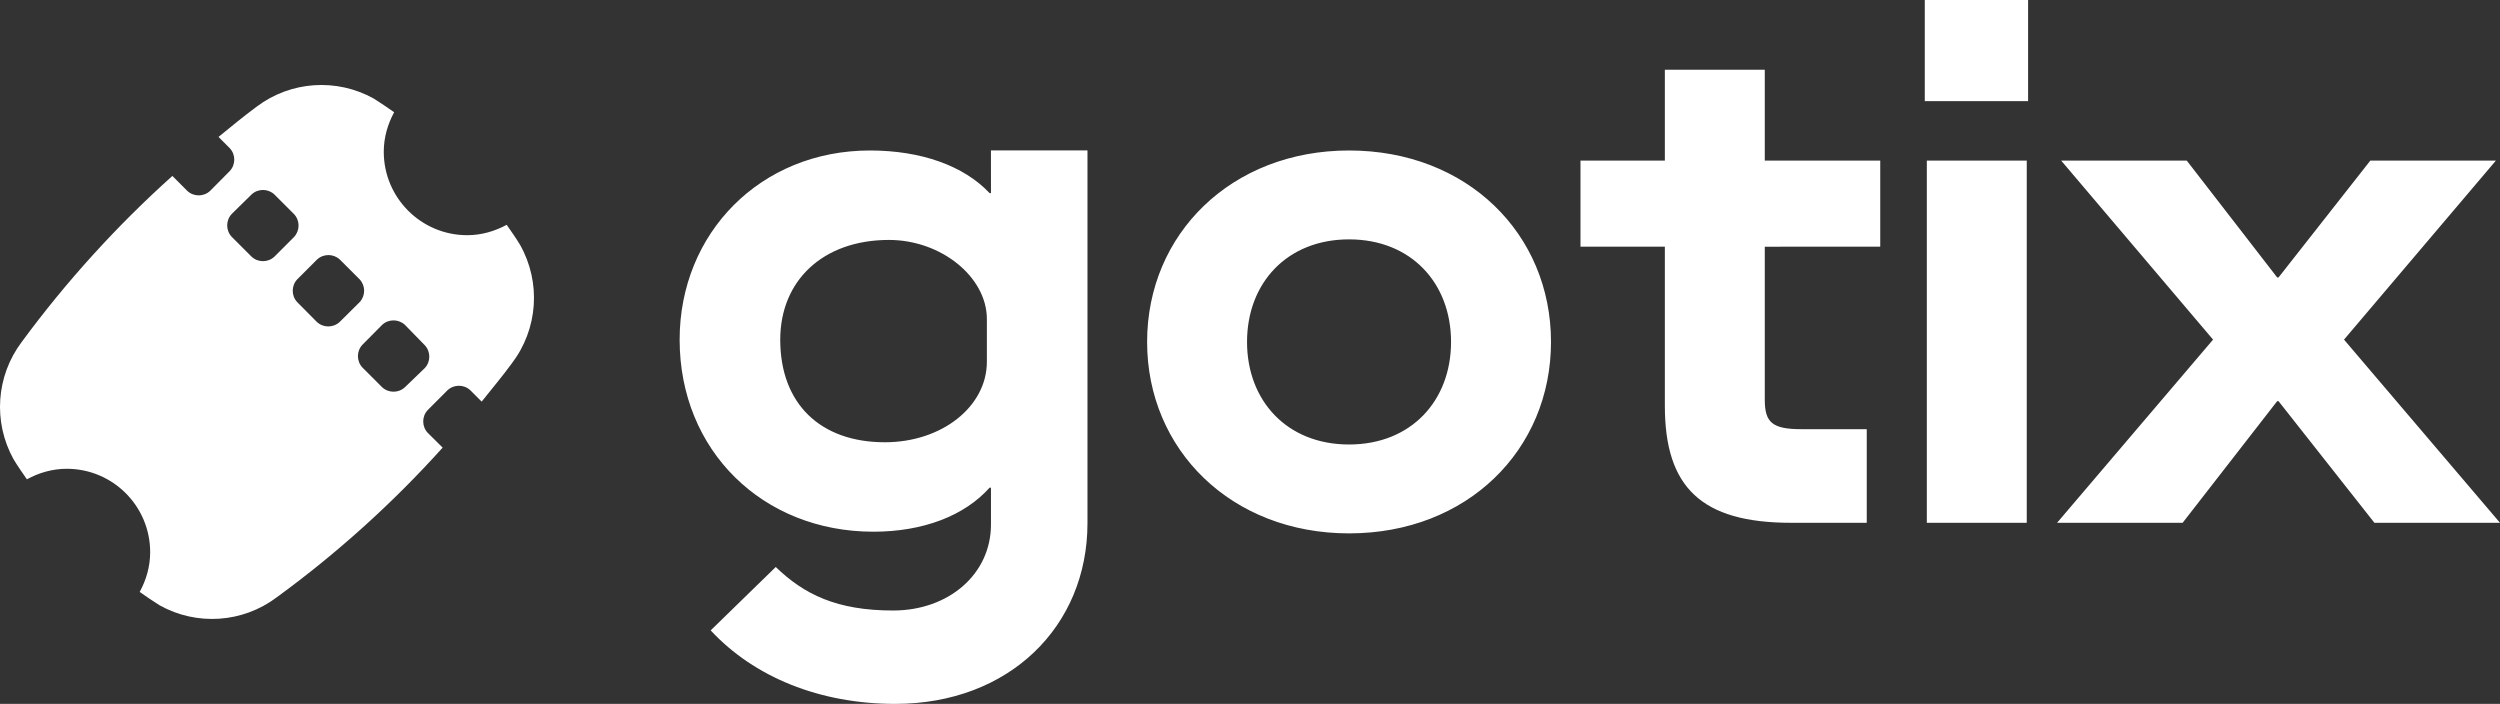 <svg fill="none" height="29" viewBox="0 0 103 29" width="103" xmlns="http://www.w3.org/2000/svg"><rect x="0" y="0" width="103" height="29" fill="#333333" stroke="none"/><g clip-rule="evenodd" fill="#fff" fill-rule="evenodd"><path d="m17.5 15.166-.814.785c-.265.25-.679.25-.945 0l-.807-.807c-.25-.264-.25-.679 0-.943l.807-.814c.265-.25.679-.25.945 0l.814.835c.25.265.25.679 0 .945zm-4.448-1.904-.807-.814c-.246-.264-.246-.674 0-.938l.814-.814c.265-.25.679-.25.945 0l.814.814c.246.264.246.674 0 .938l-.821.814c-.265.25-.679.25-.945 0zm-1.745-2.689c-.265.25-.679.25-.945 0l-.814-.814c-.25-.265-.25-.679 0-.945l.814-.8c.265-.25.679-.25.945 0l.807.807c.249.265.249.679 0 .945zm10.117-.489c-.172-.286-.362-.554-.549-.822-.485.263-1.034.428-1.627.428-1.897 0-3.437-1.54-3.437-3.438 0-.593.165-1.14.428-1.628-.281-.195-.565-.392-.836-.561-1.533-.854-3.426-.726-4.827.331-.544.4-1.056.828-1.573 1.247l.462.463c.25.265.25.678 0 .945l-.807.814c-.264.249-.678.249-.943 0l-.613-.615c-2.298 2.063-4.378 4.355-6.208 6.842-1.055 1.401-1.187 3.293-.337 4.829.172.287.364.558.551.829.491-.268 1.045-.434 1.642-.434 1.899 0 3.437 1.539 3.437 3.438 0 .595-.165 1.148-.432 1.636.275.193.554.385.821.551 1.533.855 3.426.726 4.827-.331 2.485-1.812 4.775-3.879 6.834-6.165l-.613-.608c-.25-.264-.25-.678 0-.943l.814-.814c.264-.246.674-.246.938 0l.469.469c.414-.524.848-1.034 1.24-1.573 1.083-1.415 1.216-3.338.34-4.889z"/><path d="m47.261 14.087c0-4.45 3.478-7.887 8.32-7.887 4.869 0 8.32 3.437 8.32 7.887 0 4.45-3.451 7.888-8.32 7.888-4.843 0-8.32-3.438-8.32-7.888zm12.522 0c0-2.422-1.643-4.225-4.202-4.225-2.56 0-4.203 1.803-4.203 4.225 0 2.423 1.643 4.226 4.203 4.226 2.559 0 4.202-1.803 4.202-4.226zm-18.956-7.891h3.977v15.357c0 4.252-3.219 7.447-7.925 7.447-3.095 0-5.803-1.095-7.599-3.028l2.681-2.612c1.17 1.131 2.517 1.793 4.834 1.793 2.296 0 4.033-1.502 4.033-3.544v-1.518h-.056c-1.037 1.162-2.745 1.815-4.79 1.815-4.564 0-7.981-3.346-7.981-7.911 0-4.393 3.332-7.795 7.841-7.795 2.101 0 3.864.624 4.93 1.757h.056zm-.168 8.707v-1.758c0-1.729-1.878-3.26-4.034-3.26-2.716 0-4.479 1.673-4.479 4.111 0 2.638 1.651 4.225 4.311 4.225 2.353 0 4.202-1.474 4.202-3.317zm32.05-4.739v6.308c0 .929.306 1.21 1.503 1.21h2.698v3.857h-3.117c-3.697 0-5.201-1.464-5.201-4.815v-6.561h-3.476v-3.547h3.476v-3.744h4.117v3.744h4.757v3.547zm6.676 11.376v-14.923h4.117v14.923zm-.084-17.373v-4.168h4.256v4.168zm11.877 9.825-6.258-7.376h5.174l3.726 4.815h.055l3.783-4.815h5.173l-6.258 7.376 6.426 7.546h-5.174l-3.95-5.011h-.055l-3.895 5.011h-5.173z"/></g></svg>